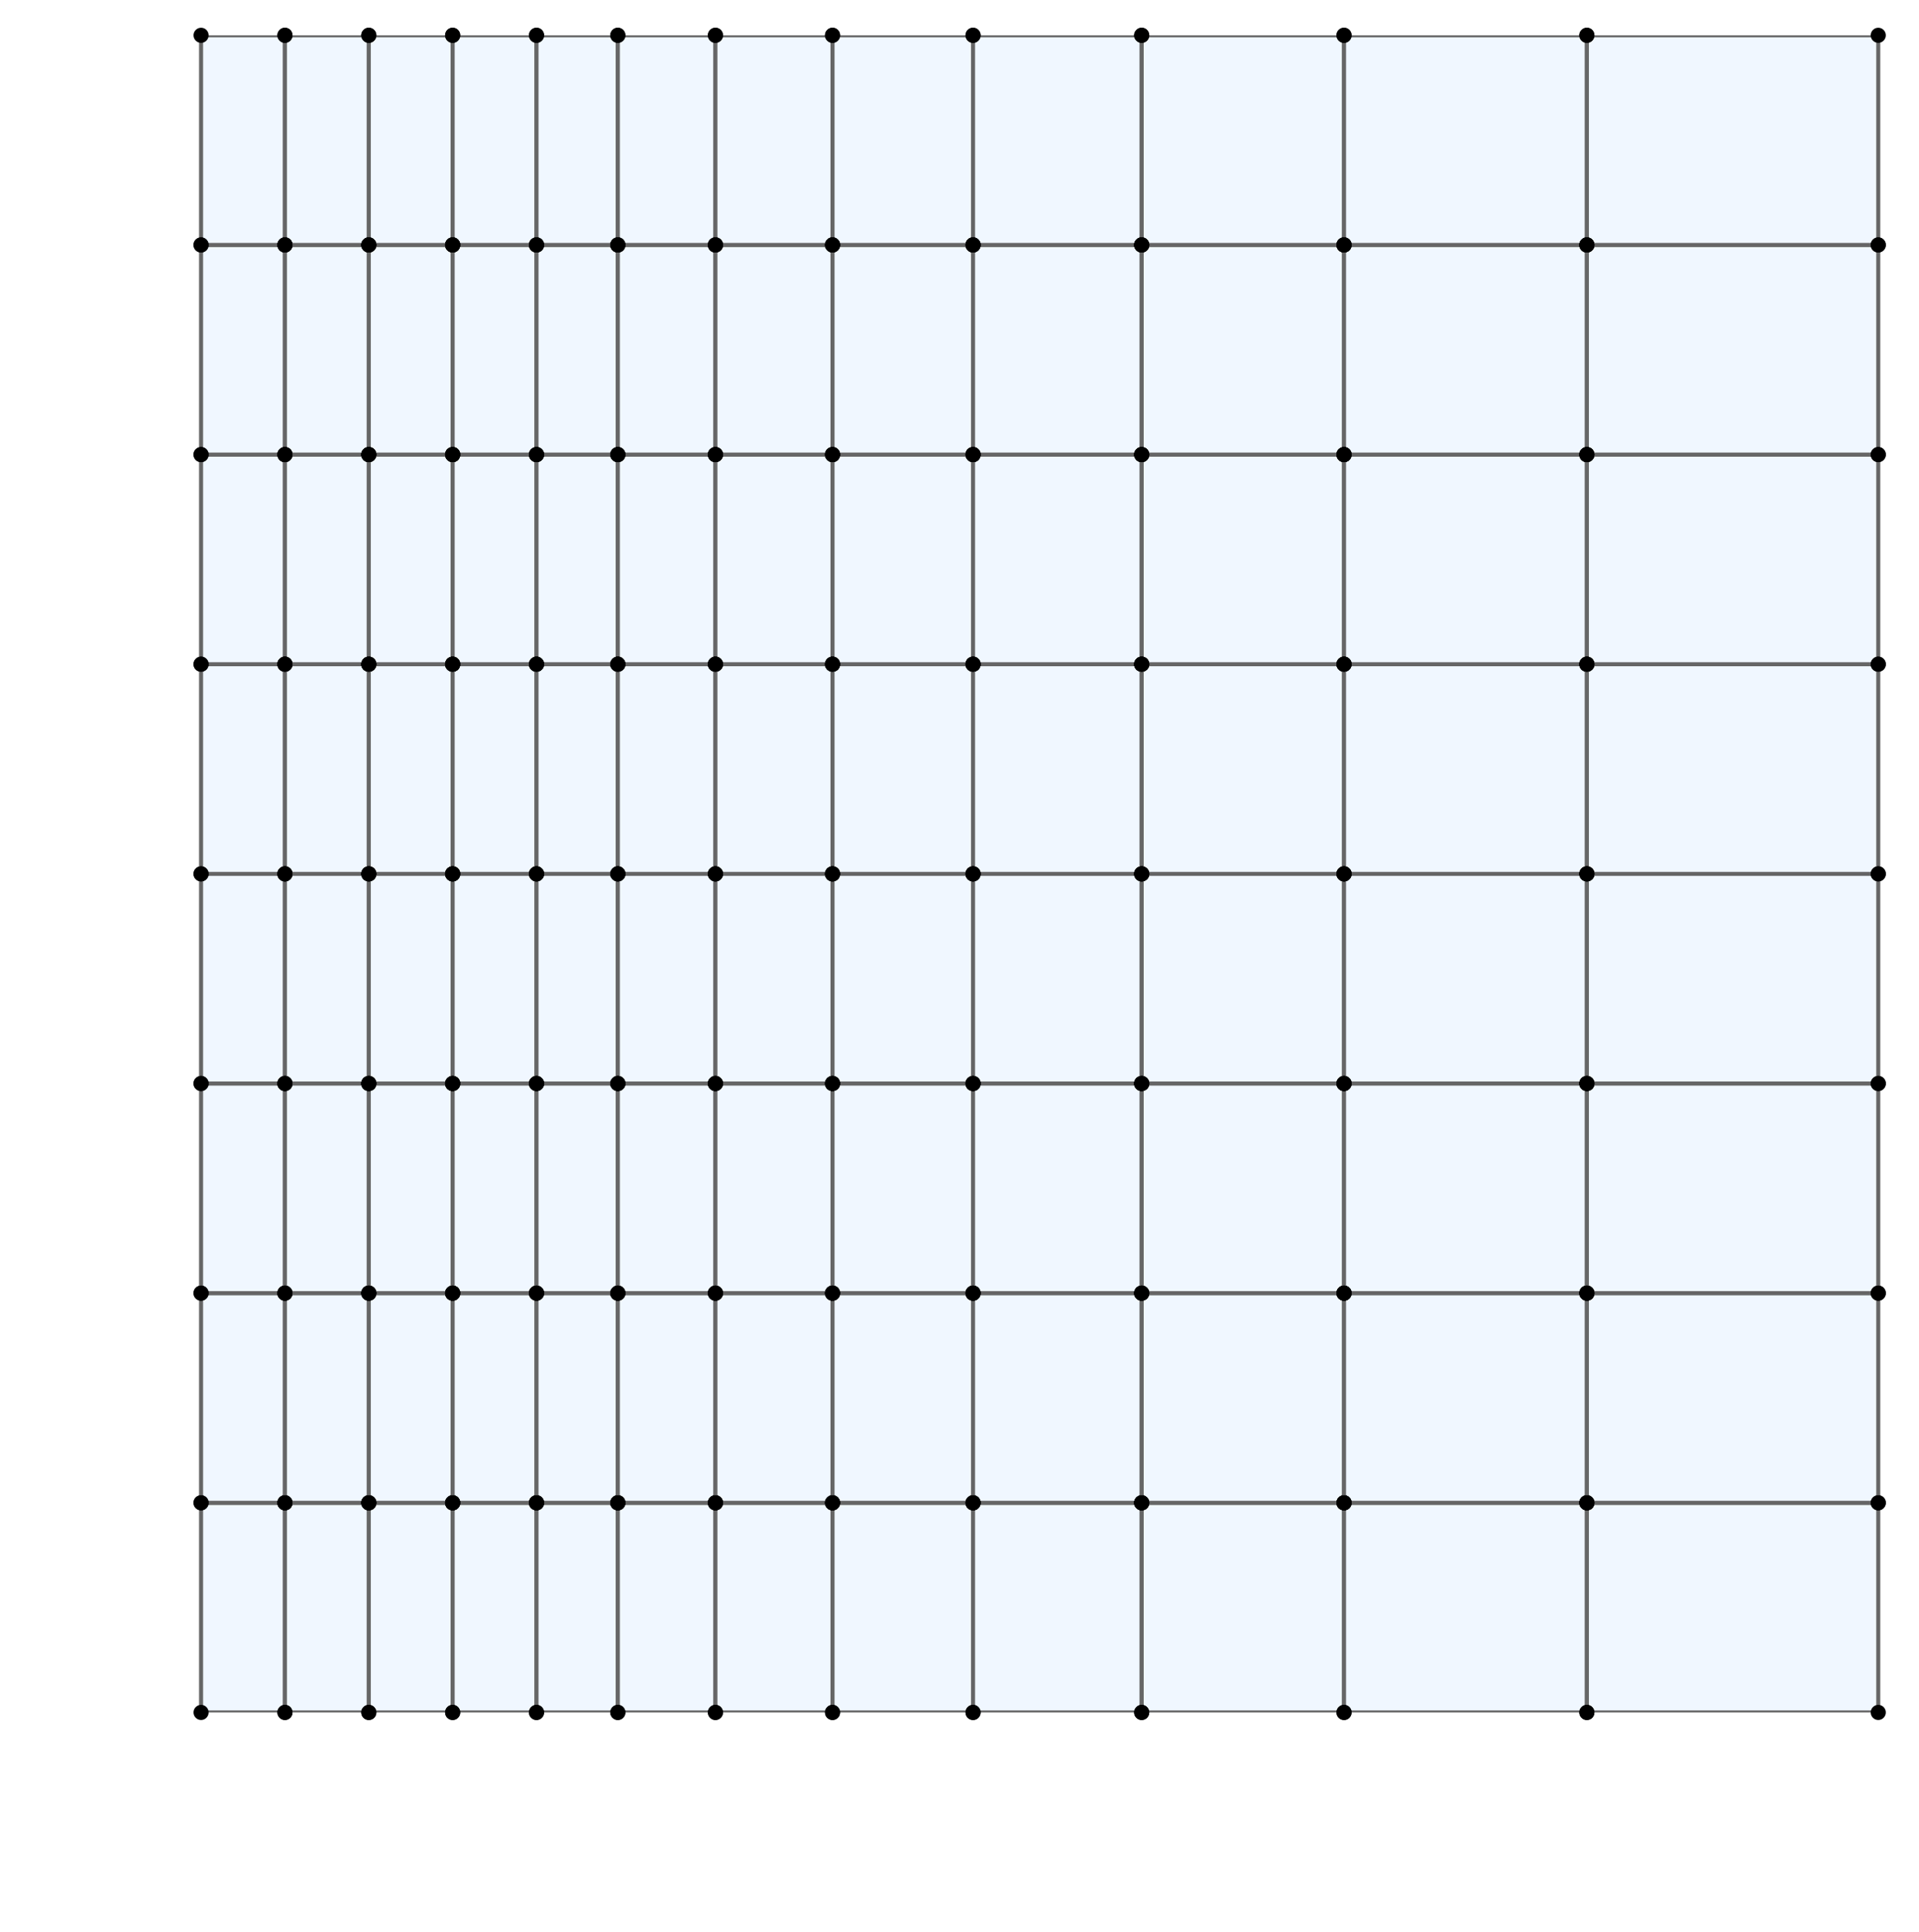 <?xml version="1.0" encoding="utf-8" standalone="no"?>
<!DOCTYPE svg PUBLIC "-//W3C//DTD SVG 1.1//EN"
  "http://www.w3.org/Graphics/SVG/1.1/DTD/svg11.dtd">
<!-- Created with matplotlib (http://matplotlib.org/) -->
<svg height="191.62pt" version="1.1" viewBox="0 0 190.3 191.62" width="190.3pt" xmlns="http://www.w3.org/2000/svg" xmlns:xlink="http://www.w3.org/1999/xlink">
 <defs>
  <style type="text/css">
*{stroke-linecap:butt;stroke-linejoin:round;}
  </style>
 </defs>
 <g id="figure_1">
  <g id="patch_1">
   <path d="M -0 191.62 
L 190.3 191.62 
L 190.3 0 
L -0 0 
z
" style="fill:#ffffff;"/>
  </g>
  <g id="axes_1">
   <g id="PatchCollection_1">
    <path clip-path="url(#p418b5d0b2e)" d="M 19.94 169.82 
L 28.256 169.82 
L 28.256 149.03 
L 19.94 149.03 
L 19.94 169.82 
" style="fill:#f0f7ff;stroke:#666666;stroke-width:0.4;"/>
    <path clip-path="url(#p418b5d0b2e)" d="M 28.256 169.82 
L 36.572 169.82 
L 36.572 149.03 
L 28.256 149.03 
L 28.256 169.82 
" style="fill:#f0f7ff;stroke:#666666;stroke-width:0.4;"/>
    <path clip-path="url(#p418b5d0b2e)" d="M 36.572 169.82 
L 44.888 169.82 
L 44.888 149.03 
L 36.572 149.03 
L 36.572 169.82 
" style="fill:#f0f7ff;stroke:#666666;stroke-width:0.4;"/>
    <path clip-path="url(#p418b5d0b2e)" d="M 44.888 169.82 
L 53.204 169.82 
L 53.204 149.03 
L 44.888 149.03 
L 44.888 169.82 
" style="fill:#f0f7ff;stroke:#666666;stroke-width:0.4;"/>
    <path clip-path="url(#p418b5d0b2e)" d="M 19.94 149.03 
L 28.256 149.03 
L 28.256 128.24 
L 19.94 128.24 
L 19.94 149.03 
" style="fill:#f0f7ff;stroke:#666666;stroke-width:0.4;"/>
    <path clip-path="url(#p418b5d0b2e)" d="M 28.256 149.03 
L 36.572 149.03 
L 36.572 128.24 
L 28.256 128.24 
L 28.256 149.03 
" style="fill:#f0f7ff;stroke:#666666;stroke-width:0.4;"/>
    <path clip-path="url(#p418b5d0b2e)" d="M 36.572 149.03 
L 44.888 149.03 
L 44.888 128.24 
L 36.572 128.24 
L 36.572 149.03 
" style="fill:#f0f7ff;stroke:#666666;stroke-width:0.4;"/>
    <path clip-path="url(#p418b5d0b2e)" d="M 44.888 149.03 
L 53.204 149.03 
L 53.204 128.24 
L 44.888 128.24 
L 44.888 149.03 
" style="fill:#f0f7ff;stroke:#666666;stroke-width:0.4;"/>
    <path clip-path="url(#p418b5d0b2e)" d="M 19.94 128.24 
L 28.256 128.24 
L 28.256 107.45 
L 19.94 107.45 
L 19.94 128.24 
" style="fill:#f0f7ff;stroke:#666666;stroke-width:0.4;"/>
    <path clip-path="url(#p418b5d0b2e)" d="M 28.256 128.24 
L 36.572 128.24 
L 36.572 107.45 
L 28.256 107.45 
L 28.256 128.24 
" style="fill:#f0f7ff;stroke:#666666;stroke-width:0.4;"/>
    <path clip-path="url(#p418b5d0b2e)" d="M 36.572 128.24 
L 44.888 128.24 
L 44.888 107.45 
L 36.572 107.45 
L 36.572 128.24 
" style="fill:#f0f7ff;stroke:#666666;stroke-width:0.4;"/>
    <path clip-path="url(#p418b5d0b2e)" d="M 44.888 128.24 
L 53.204 128.24 
L 53.204 107.45 
L 44.888 107.45 
L 44.888 128.24 
" style="fill:#f0f7ff;stroke:#666666;stroke-width:0.4;"/>
    <path clip-path="url(#p418b5d0b2e)" d="M 19.94 107.45 
L 28.256 107.45 
L 28.256 86.66 
L 19.94 86.66 
L 19.94 107.45 
" style="fill:#f0f7ff;stroke:#666666;stroke-width:0.4;"/>
    <path clip-path="url(#p418b5d0b2e)" d="M 28.256 107.45 
L 36.572 107.45 
L 36.572 86.66 
L 28.256 86.66 
L 28.256 107.45 
" style="fill:#f0f7ff;stroke:#666666;stroke-width:0.4;"/>
    <path clip-path="url(#p418b5d0b2e)" d="M 36.572 107.45 
L 44.888 107.45 
L 44.888 86.66 
L 36.572 86.66 
L 36.572 107.45 
" style="fill:#f0f7ff;stroke:#666666;stroke-width:0.4;"/>
    <path clip-path="url(#p418b5d0b2e)" d="M 44.888 107.45 
L 53.204 107.45 
L 53.204 86.66 
L 44.888 86.66 
L 44.888 107.45 
" style="fill:#f0f7ff;stroke:#666666;stroke-width:0.4;"/>
    <path clip-path="url(#p418b5d0b2e)" d="M 19.94 86.66 
L 28.256 86.66 
L 28.256 65.87 
L 19.94 65.87 
L 19.94 86.66 
" style="fill:#f0f7ff;stroke:#666666;stroke-width:0.4;"/>
    <path clip-path="url(#p418b5d0b2e)" d="M 28.256 86.66 
L 36.572 86.66 
L 36.572 65.87 
L 28.256 65.87 
L 28.256 86.66 
" style="fill:#f0f7ff;stroke:#666666;stroke-width:0.4;"/>
    <path clip-path="url(#p418b5d0b2e)" d="M 36.572 86.66 
L 44.888 86.66 
L 44.888 65.87 
L 36.572 65.87 
L 36.572 86.66 
" style="fill:#f0f7ff;stroke:#666666;stroke-width:0.4;"/>
    <path clip-path="url(#p418b5d0b2e)" d="M 44.888 86.66 
L 53.204 86.66 
L 53.204 65.87 
L 44.888 65.87 
L 44.888 86.66 
" style="fill:#f0f7ff;stroke:#666666;stroke-width:0.4;"/>
    <path clip-path="url(#p418b5d0b2e)" d="M 19.94 65.87 
L 28.256 65.87 
L 28.256 45.08 
L 19.94 45.08 
L 19.94 65.87 
" style="fill:#f0f7ff;stroke:#666666;stroke-width:0.4;"/>
    <path clip-path="url(#p418b5d0b2e)" d="M 28.256 65.87 
L 36.572 65.87 
L 36.572 45.08 
L 28.256 45.08 
L 28.256 65.87 
" style="fill:#f0f7ff;stroke:#666666;stroke-width:0.4;"/>
    <path clip-path="url(#p418b5d0b2e)" d="M 36.572 65.87 
L 44.888 65.87 
L 44.888 45.08 
L 36.572 45.08 
L 36.572 65.87 
" style="fill:#f0f7ff;stroke:#666666;stroke-width:0.4;"/>
    <path clip-path="url(#p418b5d0b2e)" d="M 44.888 65.87 
L 53.204 65.87 
L 53.204 45.08 
L 44.888 45.08 
L 44.888 65.87 
" style="fill:#f0f7ff;stroke:#666666;stroke-width:0.4;"/>
    <path clip-path="url(#p418b5d0b2e)" d="M 19.94 45.08 
L 28.256 45.08 
L 28.256 24.29 
L 19.94 24.29 
L 19.94 45.08 
" style="fill:#f0f7ff;stroke:#666666;stroke-width:0.4;"/>
    <path clip-path="url(#p418b5d0b2e)" d="M 28.256 45.08 
L 36.572 45.08 
L 36.572 24.29 
L 28.256 24.29 
L 28.256 45.08 
" style="fill:#f0f7ff;stroke:#666666;stroke-width:0.4;"/>
    <path clip-path="url(#p418b5d0b2e)" d="M 36.572 45.08 
L 44.888 45.08 
L 44.888 24.29 
L 36.572 24.29 
L 36.572 45.08 
" style="fill:#f0f7ff;stroke:#666666;stroke-width:0.4;"/>
    <path clip-path="url(#p418b5d0b2e)" d="M 44.888 45.08 
L 53.204 45.08 
L 53.204 24.29 
L 44.888 24.29 
L 44.888 45.08 
" style="fill:#f0f7ff;stroke:#666666;stroke-width:0.4;"/>
    <path clip-path="url(#p418b5d0b2e)" d="M 19.94 24.29 
L 28.256 24.29 
L 28.256 3.5 
L 19.94 3.5 
L 19.94 24.29 
" style="fill:#f0f7ff;stroke:#666666;stroke-width:0.4;"/>
    <path clip-path="url(#p418b5d0b2e)" d="M 28.256 24.29 
L 36.572 24.29 
L 36.572 3.5 
L 28.256 3.5 
L 28.256 24.29 
" style="fill:#f0f7ff;stroke:#666666;stroke-width:0.4;"/>
    <path clip-path="url(#p418b5d0b2e)" d="M 36.572 24.29 
L 44.888 24.29 
L 44.888 3.5 
L 36.572 3.5 
L 36.572 24.29 
" style="fill:#f0f7ff;stroke:#666666;stroke-width:0.4;"/>
    <path clip-path="url(#p418b5d0b2e)" d="M 44.888 24.29 
L 53.204 24.29 
L 53.204 3.5 
L 44.888 3.5 
L 44.888 24.29 
" style="fill:#f0f7ff;stroke:#666666;stroke-width:0.4;"/>
    <path clip-path="url(#p418b5d0b2e)" d="M 53.204 169.82 
L 61.268 169.82 
L 61.268 149.03 
L 53.204 149.03 
L 53.204 169.82 
" style="fill:#f0f7ff;stroke:#666666;stroke-width:0.4;"/>
    <path clip-path="url(#p418b5d0b2e)" d="M 61.268 169.82 
L 70.946 169.82 
L 70.946 149.03 
L 61.268 149.03 
L 61.268 169.82 
" style="fill:#f0f7ff;stroke:#666666;stroke-width:0.4;"/>
    <path clip-path="url(#p418b5d0b2e)" d="M 70.946 169.82 
L 82.559 169.82 
L 82.559 149.03 
L 70.946 149.03 
L 70.946 169.82 
" style="fill:#f0f7ff;stroke:#666666;stroke-width:0.4;"/>
    <path clip-path="url(#p418b5d0b2e)" d="M 82.559 169.82 
L 96.494 169.82 
L 96.494 149.03 
L 82.559 149.03 
L 82.559 169.82 
" style="fill:#f0f7ff;stroke:#666666;stroke-width:0.4;"/>
    <path clip-path="url(#p418b5d0b2e)" d="M 96.494 169.82 
L 113.216 169.82 
L 113.216 149.03 
L 96.494 149.03 
L 96.494 169.82 
" style="fill:#f0f7ff;stroke:#666666;stroke-width:0.4;"/>
    <path clip-path="url(#p418b5d0b2e)" d="M 113.216 169.82 
L 133.283 169.82 
L 133.283 149.03 
L 113.216 149.03 
L 113.216 169.82 
" style="fill:#f0f7ff;stroke:#666666;stroke-width:0.4;"/>
    <path clip-path="url(#p418b5d0b2e)" d="M 133.283 169.82 
L 157.364 169.82 
L 157.364 149.03 
L 133.283 149.03 
L 133.283 169.82 
" style="fill:#f0f7ff;stroke:#666666;stroke-width:0.4;"/>
    <path clip-path="url(#p418b5d0b2e)" d="M 157.364 169.82 
L 186.26 169.82 
L 186.26 149.03 
L 157.364 149.03 
L 157.364 169.82 
" style="fill:#f0f7ff;stroke:#666666;stroke-width:0.4;"/>
    <path clip-path="url(#p418b5d0b2e)" d="M 53.204 149.03 
L 61.268 149.03 
L 61.268 128.24 
L 53.204 128.24 
L 53.204 149.03 
" style="fill:#f0f7ff;stroke:#666666;stroke-width:0.4;"/>
    <path clip-path="url(#p418b5d0b2e)" d="M 61.268 149.03 
L 70.946 149.03 
L 70.946 128.24 
L 61.268 128.24 
L 61.268 149.03 
" style="fill:#f0f7ff;stroke:#666666;stroke-width:0.4;"/>
    <path clip-path="url(#p418b5d0b2e)" d="M 70.946 149.03 
L 82.559 149.03 
L 82.559 128.24 
L 70.946 128.24 
L 70.946 149.03 
" style="fill:#f0f7ff;stroke:#666666;stroke-width:0.4;"/>
    <path clip-path="url(#p418b5d0b2e)" d="M 82.559 149.03 
L 96.494 149.03 
L 96.494 128.24 
L 82.559 128.24 
L 82.559 149.03 
" style="fill:#f0f7ff;stroke:#666666;stroke-width:0.4;"/>
    <path clip-path="url(#p418b5d0b2e)" d="M 96.494 149.03 
L 113.216 149.03 
L 113.216 128.24 
L 96.494 128.24 
L 96.494 149.03 
" style="fill:#f0f7ff;stroke:#666666;stroke-width:0.4;"/>
    <path clip-path="url(#p418b5d0b2e)" d="M 113.216 149.03 
L 133.283 149.03 
L 133.283 128.24 
L 113.216 128.24 
L 113.216 149.03 
" style="fill:#f0f7ff;stroke:#666666;stroke-width:0.4;"/>
    <path clip-path="url(#p418b5d0b2e)" d="M 133.283 149.03 
L 157.364 149.03 
L 157.364 128.24 
L 133.283 128.24 
L 133.283 149.03 
" style="fill:#f0f7ff;stroke:#666666;stroke-width:0.4;"/>
    <path clip-path="url(#p418b5d0b2e)" d="M 157.364 149.03 
L 186.26 149.03 
L 186.26 128.24 
L 157.364 128.24 
L 157.364 149.03 
" style="fill:#f0f7ff;stroke:#666666;stroke-width:0.4;"/>
    <path clip-path="url(#p418b5d0b2e)" d="M 53.204 128.24 
L 61.268 128.24 
L 61.268 107.45 
L 53.204 107.45 
L 53.204 128.24 
" style="fill:#f0f7ff;stroke:#666666;stroke-width:0.4;"/>
    <path clip-path="url(#p418b5d0b2e)" d="M 61.268 128.24 
L 70.946 128.24 
L 70.946 107.45 
L 61.268 107.45 
L 61.268 128.24 
" style="fill:#f0f7ff;stroke:#666666;stroke-width:0.4;"/>
    <path clip-path="url(#p418b5d0b2e)" d="M 70.946 128.24 
L 82.559 128.24 
L 82.559 107.45 
L 70.946 107.45 
L 70.946 128.24 
" style="fill:#f0f7ff;stroke:#666666;stroke-width:0.4;"/>
    <path clip-path="url(#p418b5d0b2e)" d="M 82.559 128.24 
L 96.494 128.24 
L 96.494 107.45 
L 82.559 107.45 
L 82.559 128.24 
" style="fill:#f0f7ff;stroke:#666666;stroke-width:0.4;"/>
    <path clip-path="url(#p418b5d0b2e)" d="M 96.494 128.24 
L 113.216 128.24 
L 113.216 107.45 
L 96.494 107.45 
L 96.494 128.24 
" style="fill:#f0f7ff;stroke:#666666;stroke-width:0.4;"/>
    <path clip-path="url(#p418b5d0b2e)" d="M 113.216 128.24 
L 133.283 128.24 
L 133.283 107.45 
L 113.216 107.45 
L 113.216 128.24 
" style="fill:#f0f7ff;stroke:#666666;stroke-width:0.4;"/>
    <path clip-path="url(#p418b5d0b2e)" d="M 133.283 128.24 
L 157.364 128.24 
L 157.364 107.45 
L 133.283 107.45 
L 133.283 128.24 
" style="fill:#f0f7ff;stroke:#666666;stroke-width:0.4;"/>
    <path clip-path="url(#p418b5d0b2e)" d="M 157.364 128.24 
L 186.26 128.24 
L 186.26 107.45 
L 157.364 107.45 
L 157.364 128.24 
" style="fill:#f0f7ff;stroke:#666666;stroke-width:0.4;"/>
    <path clip-path="url(#p418b5d0b2e)" d="M 53.204 107.45 
L 61.268 107.45 
L 61.268 86.66 
L 53.204 86.66 
L 53.204 107.45 
" style="fill:#f0f7ff;stroke:#666666;stroke-width:0.4;"/>
    <path clip-path="url(#p418b5d0b2e)" d="M 61.268 107.45 
L 70.946 107.45 
L 70.946 86.66 
L 61.268 86.66 
L 61.268 107.45 
" style="fill:#f0f7ff;stroke:#666666;stroke-width:0.4;"/>
    <path clip-path="url(#p418b5d0b2e)" d="M 70.946 107.45 
L 82.559 107.45 
L 82.559 86.66 
L 70.946 86.66 
L 70.946 107.45 
" style="fill:#f0f7ff;stroke:#666666;stroke-width:0.4;"/>
    <path clip-path="url(#p418b5d0b2e)" d="M 82.559 107.45 
L 96.494 107.45 
L 96.494 86.66 
L 82.559 86.66 
L 82.559 107.45 
" style="fill:#f0f7ff;stroke:#666666;stroke-width:0.4;"/>
    <path clip-path="url(#p418b5d0b2e)" d="M 96.494 107.45 
L 113.216 107.45 
L 113.216 86.66 
L 96.494 86.66 
L 96.494 107.45 
" style="fill:#f0f7ff;stroke:#666666;stroke-width:0.4;"/>
    <path clip-path="url(#p418b5d0b2e)" d="M 113.216 107.45 
L 133.283 107.45 
L 133.283 86.66 
L 113.216 86.66 
L 113.216 107.45 
" style="fill:#f0f7ff;stroke:#666666;stroke-width:0.4;"/>
    <path clip-path="url(#p418b5d0b2e)" d="M 133.283 107.45 
L 157.364 107.45 
L 157.364 86.66 
L 133.283 86.66 
L 133.283 107.45 
" style="fill:#f0f7ff;stroke:#666666;stroke-width:0.4;"/>
    <path clip-path="url(#p418b5d0b2e)" d="M 157.364 107.45 
L 186.26 107.45 
L 186.26 86.66 
L 157.364 86.66 
L 157.364 107.45 
" style="fill:#f0f7ff;stroke:#666666;stroke-width:0.4;"/>
    <path clip-path="url(#p418b5d0b2e)" d="M 53.204 86.66 
L 61.268 86.66 
L 61.268 65.87 
L 53.204 65.87 
L 53.204 86.66 
" style="fill:#f0f7ff;stroke:#666666;stroke-width:0.4;"/>
    <path clip-path="url(#p418b5d0b2e)" d="M 61.268 86.66 
L 70.946 86.66 
L 70.946 65.87 
L 61.268 65.87 
L 61.268 86.66 
" style="fill:#f0f7ff;stroke:#666666;stroke-width:0.4;"/>
    <path clip-path="url(#p418b5d0b2e)" d="M 70.946 86.66 
L 82.559 86.66 
L 82.559 65.87 
L 70.946 65.87 
L 70.946 86.66 
" style="fill:#f0f7ff;stroke:#666666;stroke-width:0.4;"/>
    <path clip-path="url(#p418b5d0b2e)" d="M 82.559 86.66 
L 96.494 86.66 
L 96.494 65.87 
L 82.559 65.87 
L 82.559 86.66 
" style="fill:#f0f7ff;stroke:#666666;stroke-width:0.4;"/>
    <path clip-path="url(#p418b5d0b2e)" d="M 96.494 86.66 
L 113.216 86.66 
L 113.216 65.87 
L 96.494 65.87 
L 96.494 86.66 
" style="fill:#f0f7ff;stroke:#666666;stroke-width:0.4;"/>
    <path clip-path="url(#p418b5d0b2e)" d="M 113.216 86.66 
L 133.283 86.66 
L 133.283 65.87 
L 113.216 65.87 
L 113.216 86.66 
" style="fill:#f0f7ff;stroke:#666666;stroke-width:0.4;"/>
    <path clip-path="url(#p418b5d0b2e)" d="M 133.283 86.66 
L 157.364 86.66 
L 157.364 65.87 
L 133.283 65.87 
L 133.283 86.66 
" style="fill:#f0f7ff;stroke:#666666;stroke-width:0.4;"/>
    <path clip-path="url(#p418b5d0b2e)" d="M 157.364 86.66 
L 186.26 86.66 
L 186.26 65.87 
L 157.364 65.87 
L 157.364 86.66 
" style="fill:#f0f7ff;stroke:#666666;stroke-width:0.4;"/>
    <path clip-path="url(#p418b5d0b2e)" d="M 53.204 65.87 
L 61.268 65.87 
L 61.268 45.08 
L 53.204 45.08 
L 53.204 65.87 
" style="fill:#f0f7ff;stroke:#666666;stroke-width:0.4;"/>
    <path clip-path="url(#p418b5d0b2e)" d="M 61.268 65.87 
L 70.946 65.87 
L 70.946 45.08 
L 61.268 45.08 
L 61.268 65.87 
" style="fill:#f0f7ff;stroke:#666666;stroke-width:0.4;"/>
    <path clip-path="url(#p418b5d0b2e)" d="M 70.946 65.87 
L 82.559 65.87 
L 82.559 45.08 
L 70.946 45.08 
L 70.946 65.87 
" style="fill:#f0f7ff;stroke:#666666;stroke-width:0.4;"/>
    <path clip-path="url(#p418b5d0b2e)" d="M 82.559 65.87 
L 96.494 65.87 
L 96.494 45.08 
L 82.559 45.08 
L 82.559 65.87 
" style="fill:#f0f7ff;stroke:#666666;stroke-width:0.4;"/>
    <path clip-path="url(#p418b5d0b2e)" d="M 96.494 65.87 
L 113.216 65.87 
L 113.216 45.08 
L 96.494 45.08 
L 96.494 65.87 
" style="fill:#f0f7ff;stroke:#666666;stroke-width:0.4;"/>
    <path clip-path="url(#p418b5d0b2e)" d="M 113.216 65.87 
L 133.283 65.87 
L 133.283 45.08 
L 113.216 45.08 
L 113.216 65.87 
" style="fill:#f0f7ff;stroke:#666666;stroke-width:0.4;"/>
    <path clip-path="url(#p418b5d0b2e)" d="M 133.283 65.87 
L 157.364 65.87 
L 157.364 45.08 
L 133.283 45.08 
L 133.283 65.87 
" style="fill:#f0f7ff;stroke:#666666;stroke-width:0.4;"/>
    <path clip-path="url(#p418b5d0b2e)" d="M 157.364 65.87 
L 186.26 65.87 
L 186.26 45.08 
L 157.364 45.08 
L 157.364 65.87 
" style="fill:#f0f7ff;stroke:#666666;stroke-width:0.4;"/>
    <path clip-path="url(#p418b5d0b2e)" d="M 53.204 45.08 
L 61.268 45.08 
L 61.268 24.29 
L 53.204 24.29 
L 53.204 45.08 
" style="fill:#f0f7ff;stroke:#666666;stroke-width:0.4;"/>
    <path clip-path="url(#p418b5d0b2e)" d="M 61.268 45.08 
L 70.946 45.08 
L 70.946 24.29 
L 61.268 24.29 
L 61.268 45.08 
" style="fill:#f0f7ff;stroke:#666666;stroke-width:0.4;"/>
    <path clip-path="url(#p418b5d0b2e)" d="M 70.946 45.08 
L 82.559 45.08 
L 82.559 24.29 
L 70.946 24.29 
L 70.946 45.08 
" style="fill:#f0f7ff;stroke:#666666;stroke-width:0.4;"/>
    <path clip-path="url(#p418b5d0b2e)" d="M 82.559 45.08 
L 96.494 45.08 
L 96.494 24.29 
L 82.559 24.29 
L 82.559 45.08 
" style="fill:#f0f7ff;stroke:#666666;stroke-width:0.4;"/>
    <path clip-path="url(#p418b5d0b2e)" d="M 96.494 45.08 
L 113.216 45.08 
L 113.216 24.29 
L 96.494 24.29 
L 96.494 45.08 
" style="fill:#f0f7ff;stroke:#666666;stroke-width:0.4;"/>
    <path clip-path="url(#p418b5d0b2e)" d="M 113.216 45.08 
L 133.283 45.08 
L 133.283 24.29 
L 113.216 24.29 
L 113.216 45.08 
" style="fill:#f0f7ff;stroke:#666666;stroke-width:0.4;"/>
    <path clip-path="url(#p418b5d0b2e)" d="M 133.283 45.08 
L 157.364 45.08 
L 157.364 24.29 
L 133.283 24.29 
L 133.283 45.08 
" style="fill:#f0f7ff;stroke:#666666;stroke-width:0.4;"/>
    <path clip-path="url(#p418b5d0b2e)" d="M 157.364 45.08 
L 186.26 45.08 
L 186.26 24.29 
L 157.364 24.29 
L 157.364 45.08 
" style="fill:#f0f7ff;stroke:#666666;stroke-width:0.4;"/>
    <path clip-path="url(#p418b5d0b2e)" d="M 53.204 24.29 
L 61.268 24.29 
L 61.268 3.5 
L 53.204 3.5 
L 53.204 24.29 
" style="fill:#f0f7ff;stroke:#666666;stroke-width:0.4;"/>
    <path clip-path="url(#p418b5d0b2e)" d="M 61.268 24.29 
L 70.946 24.29 
L 70.946 3.5 
L 61.268 3.5 
L 61.268 24.29 
" style="fill:#f0f7ff;stroke:#666666;stroke-width:0.4;"/>
    <path clip-path="url(#p418b5d0b2e)" d="M 70.946 24.29 
L 82.559 24.29 
L 82.559 3.5 
L 70.946 3.5 
L 70.946 24.29 
" style="fill:#f0f7ff;stroke:#666666;stroke-width:0.4;"/>
    <path clip-path="url(#p418b5d0b2e)" d="M 82.559 24.29 
L 96.494 24.29 
L 96.494 3.5 
L 82.559 3.5 
L 82.559 24.29 
" style="fill:#f0f7ff;stroke:#666666;stroke-width:0.4;"/>
    <path clip-path="url(#p418b5d0b2e)" d="M 96.494 24.29 
L 113.216 24.29 
L 113.216 3.5 
L 96.494 3.5 
L 96.494 24.29 
" style="fill:#f0f7ff;stroke:#666666;stroke-width:0.4;"/>
    <path clip-path="url(#p418b5d0b2e)" d="M 113.216 24.29 
L 133.283 24.29 
L 133.283 3.5 
L 113.216 3.5 
L 113.216 24.29 
" style="fill:#f0f7ff;stroke:#666666;stroke-width:0.4;"/>
    <path clip-path="url(#p418b5d0b2e)" d="M 133.283 24.29 
L 157.364 24.29 
L 157.364 3.5 
L 133.283 3.5 
L 133.283 24.29 
" style="fill:#f0f7ff;stroke:#666666;stroke-width:0.4;"/>
    <path clip-path="url(#p418b5d0b2e)" d="M 157.364 24.29 
L 186.26 24.29 
L 186.26 3.5 
L 157.364 3.5 
L 157.364 24.29 
" style="fill:#f0f7ff;stroke:#666666;stroke-width:0.4;"/>
   </g>
   <g id="line2d_1">
    <path d="M 19.94 169.82 
L 28.256 169.82 
L 28.256 149.03 
L 19.94 149.03 
L 28.256 169.82 
L 36.572 169.82 
L 36.572 149.03 
L 28.256 149.03 
L 36.572 169.82 
L 44.888 169.82 
L 44.888 149.03 
L 36.572 149.03 
L 44.888 169.82 
L 53.204 169.82 
L 53.204 149.03 
L 19.94 149.03 
L 28.256 149.03 
L 28.256 128.24 
L 19.94 128.24 
L 28.256 149.03 
L 36.572 149.03 
L 36.572 128.24 
L 28.256 128.24 
L 36.572 149.03 
L 44.888 149.03 
L 44.888 128.24 
L 36.572 128.24 
L 44.888 149.03 
L 53.204 149.03 
L 53.204 128.24 
L 19.94 128.24 
L 28.256 128.24 
L 28.256 107.45 
L 19.94 107.45 
L 28.256 128.24 
L 36.572 128.24 
L 36.572 107.45 
L 28.256 107.45 
L 36.572 128.24 
L 44.888 128.24 
L 44.888 107.45 
L 36.572 107.45 
L 44.888 128.24 
L 53.204 128.24 
L 53.204 107.45 
L 19.94 107.45 
L 28.256 107.45 
L 28.256 86.66 
L 19.94 86.66 
L 28.256 107.45 
L 36.572 107.45 
L 36.572 86.66 
L 28.256 86.66 
L 36.572 107.45 
L 44.888 107.45 
L 44.888 86.66 
L 36.572 86.66 
L 44.888 107.45 
L 53.204 107.45 
L 53.204 86.66 
L 19.94 86.66 
L 28.256 86.66 
L 28.256 65.87 
L 19.94 65.87 
L 28.256 86.66 
L 36.572 86.66 
L 36.572 65.87 
L 28.256 65.87 
L 36.572 86.66 
L 44.888 86.66 
L 44.888 65.87 
L 36.572 65.87 
L 44.888 86.66 
L 53.204 86.66 
L 53.204 65.87 
L 19.94 65.87 
L 28.256 65.87 
L 28.256 45.08 
L 19.94 45.08 
L 28.256 65.87 
L 36.572 65.87 
L 36.572 45.08 
L 28.256 45.08 
L 36.572 65.87 
L 44.888 65.87 
L 44.888 45.08 
L 36.572 45.08 
L 44.888 65.87 
L 53.204 65.87 
L 53.204 45.08 
L 19.94 45.08 
L 28.256 45.08 
L 28.256 24.29 
L 19.94 24.29 
L 28.256 45.08 
L 36.572 45.08 
L 36.572 24.29 
L 28.256 24.29 
L 36.572 45.08 
L 44.888 45.08 
L 44.888 24.29 
L 36.572 24.29 
L 44.888 45.08 
L 53.204 45.08 
L 53.204 24.29 
L 19.94 24.29 
L 28.256 24.29 
L 28.256 3.5 
L 19.94 3.5 
L 28.256 24.29 
L 36.572 24.29 
L 36.572 3.5 
L 28.256 3.5 
L 36.572 24.29 
L 44.888 24.29 
L 44.888 3.5 
L 36.572 3.5 
L 44.888 24.29 
L 53.204 24.29 
L 53.204 3.5 
L 44.888 3.5 
L 53.204 169.82 
L 61.268 169.82 
L 61.268 149.03 
L 53.204 149.03 
L 61.268 169.82 
L 70.946 169.82 
L 70.946 149.03 
L 61.268 149.03 
L 70.946 169.82 
L 82.559 169.82 
L 82.559 149.03 
L 70.946 149.03 
L 82.559 169.82 
L 96.494 169.82 
L 96.494 149.03 
L 82.559 149.03 
L 96.494 169.82 
L 113.216 169.82 
L 113.216 149.03 
L 96.494 149.03 
L 113.216 169.82 
L 133.283 169.82 
L 133.283 149.03 
L 113.216 149.03 
L 133.283 169.82 
L 157.364 169.82 
L 157.364 149.03 
L 133.283 149.03 
L 157.364 169.82 
L 186.26 169.82 
L 186.26 149.03 
L 53.204 149.03 
L 61.268 149.03 
L 61.268 128.24 
L 53.204 128.24 
L 61.268 149.03 
L 70.946 149.03 
L 70.946 128.24 
L 61.268 128.24 
L 70.946 149.03 
L 82.559 149.03 
L 82.559 128.24 
L 70.946 128.24 
L 82.559 149.03 
L 96.494 149.03 
L 96.494 128.24 
L 82.559 128.24 
L 96.494 149.03 
L 113.216 149.03 
L 113.216 128.24 
L 96.494 128.24 
L 113.216 149.03 
L 133.283 149.03 
L 133.283 128.24 
L 113.216 128.24 
L 133.283 149.03 
L 157.364 149.03 
L 157.364 128.24 
L 133.283 128.24 
L 157.364 149.03 
L 186.26 149.03 
L 186.26 128.24 
L 53.204 128.24 
L 61.268 128.24 
L 61.268 107.45 
L 53.204 107.45 
L 61.268 128.24 
L 70.946 128.24 
L 70.946 107.45 
L 61.268 107.45 
L 70.946 128.24 
L 82.559 128.24 
L 82.559 107.45 
L 70.946 107.45 
L 82.559 128.24 
L 96.494 128.24 
L 96.494 107.45 
L 82.559 107.45 
L 96.494 128.24 
L 113.216 128.24 
L 113.216 107.45 
L 96.494 107.45 
L 113.216 128.24 
L 133.283 128.24 
L 133.283 107.45 
L 113.216 107.45 
L 133.283 128.24 
L 157.364 128.24 
L 157.364 107.45 
L 133.283 107.45 
L 157.364 128.24 
L 186.26 128.24 
L 186.26 107.45 
L 53.204 107.45 
L 61.268 107.45 
L 61.268 86.66 
L 53.204 86.66 
L 61.268 107.45 
L 70.946 107.45 
L 70.946 86.66 
L 61.268 86.66 
L 70.946 107.45 
L 82.559 107.45 
L 82.559 86.66 
L 70.946 86.66 
L 82.559 107.45 
L 96.494 107.45 
L 96.494 86.66 
L 82.559 86.66 
L 96.494 107.45 
L 113.216 107.45 
L 113.216 86.66 
L 96.494 86.66 
L 113.216 107.45 
L 133.283 107.45 
L 133.283 86.66 
L 113.216 86.66 
L 133.283 107.45 
L 157.364 107.45 
L 157.364 86.66 
L 133.283 86.66 
L 157.364 107.45 
L 186.26 107.45 
L 186.26 86.66 
L 53.204 86.66 
L 61.268 86.66 
L 61.268 65.87 
L 53.204 65.87 
L 61.268 86.66 
L 70.946 86.66 
L 70.946 65.87 
L 61.268 65.87 
L 70.946 86.66 
L 82.559 86.66 
L 82.559 65.87 
L 70.946 65.87 
L 82.559 86.66 
L 96.494 86.66 
L 96.494 65.87 
L 82.559 65.87 
L 96.494 86.66 
L 113.216 86.66 
L 113.216 65.87 
L 96.494 65.87 
L 113.216 86.66 
L 133.283 86.66 
L 133.283 65.87 
L 113.216 65.87 
L 133.283 86.66 
L 157.364 86.66 
L 157.364 65.87 
L 133.283 65.87 
L 157.364 86.66 
L 186.26 86.66 
L 186.26 65.87 
L 53.204 65.87 
L 61.268 65.87 
L 61.268 45.08 
L 53.204 45.08 
L 61.268 65.87 
L 70.946 65.87 
L 70.946 45.08 
L 61.268 45.08 
L 70.946 65.87 
L 82.559 65.87 
L 82.559 45.08 
L 70.946 45.08 
L 82.559 65.87 
L 96.494 65.87 
L 96.494 45.08 
L 82.559 45.08 
L 96.494 65.87 
L 113.216 65.87 
L 113.216 45.08 
L 96.494 45.08 
L 113.216 65.87 
L 133.283 65.87 
L 133.283 45.08 
L 113.216 45.08 
L 133.283 65.87 
L 157.364 65.87 
L 157.364 45.08 
L 133.283 45.08 
L 157.364 65.87 
L 186.26 65.87 
L 186.26 45.08 
L 53.204 45.08 
L 61.268 45.08 
L 61.268 24.29 
L 53.204 24.29 
L 61.268 45.08 
L 70.946 45.08 
L 70.946 24.29 
L 61.268 24.29 
L 70.946 45.08 
L 82.559 45.08 
L 82.559 24.29 
L 70.946 24.29 
L 82.559 45.08 
L 96.494 45.08 
L 96.494 24.29 
L 82.559 24.29 
L 96.494 45.08 
L 113.216 45.08 
L 113.216 24.29 
L 96.494 24.29 
L 113.216 45.08 
L 133.283 45.08 
L 133.283 24.29 
L 113.216 24.29 
L 133.283 45.08 
L 157.364 45.08 
L 157.364 24.29 
L 133.283 24.29 
L 157.364 45.08 
L 186.26 45.08 
L 186.26 24.29 
L 53.204 24.29 
L 61.268 24.29 
L 61.268 3.5 
L 53.204 3.5 
L 61.268 24.29 
L 70.946 24.29 
L 70.946 3.5 
L 61.268 3.5 
L 70.946 24.29 
L 82.559 24.29 
L 82.559 3.5 
L 70.946 3.5 
L 82.559 24.29 
L 96.494 24.29 
L 96.494 3.5 
L 82.559 3.5 
L 96.494 24.29 
L 113.216 24.29 
L 113.216 3.5 
L 96.494 3.5 
L 113.216 24.29 
L 133.283 24.29 
L 133.283 3.5 
L 113.216 3.5 
L 133.283 24.29 
L 157.364 24.29 
L 157.364 3.5 
L 133.283 3.5 
L 157.364 24.29 
L 186.26 24.29 
L 186.26 3.5 
L 157.364 3.5 
L 157.364 3.5 
" style="fill:none;"/>
    <defs>
     <path d="M 0 0.75 
C 0.199 0.75 0.39 0.671 0.53 0.53 
C 0.671 0.39 0.75 0.199 0.75 0 
C 0.75 -0.199 0.671 -0.39 0.53 -0.53 
C 0.39 -0.671 0.199 -0.75 0 -0.75 
C -0.199 -0.75 -0.39 -0.671 -0.53 -0.53 
C -0.671 -0.39 -0.75 -0.199 -0.75 0 
C -0.75 0.199 -0.671 0.39 -0.53 0.53 
C -0.39 0.671 -0.199 0.75 0 0.75 
z
" id="m62acd3e037"/>
    </defs>
    <g>
     <use x="19.94" xlink:href="#m62acd3e037" y="169.82"/>
     <use x="28.256" xlink:href="#m62acd3e037" y="169.82"/>
     <use x="28.256" xlink:href="#m62acd3e037" y="149.03"/>
     <use x="19.94" xlink:href="#m62acd3e037" y="149.03"/>
     <use x="28.256" xlink:href="#m62acd3e037" y="169.82"/>
     <use x="36.572" xlink:href="#m62acd3e037" y="169.82"/>
     <use x="36.572" xlink:href="#m62acd3e037" y="149.03"/>
     <use x="28.256" xlink:href="#m62acd3e037" y="149.03"/>
     <use x="36.572" xlink:href="#m62acd3e037" y="169.82"/>
     <use x="44.888" xlink:href="#m62acd3e037" y="169.82"/>
     <use x="44.888" xlink:href="#m62acd3e037" y="149.03"/>
     <use x="36.572" xlink:href="#m62acd3e037" y="149.03"/>
     <use x="44.888" xlink:href="#m62acd3e037" y="169.82"/>
     <use x="53.204" xlink:href="#m62acd3e037" y="169.82"/>
     <use x="53.204" xlink:href="#m62acd3e037" y="149.03"/>
     <use x="44.888" xlink:href="#m62acd3e037" y="149.03"/>
     <use x="19.94" xlink:href="#m62acd3e037" y="149.03"/>
     <use x="28.256" xlink:href="#m62acd3e037" y="149.03"/>
     <use x="28.256" xlink:href="#m62acd3e037" y="128.24"/>
     <use x="19.94" xlink:href="#m62acd3e037" y="128.24"/>
     <use x="28.256" xlink:href="#m62acd3e037" y="149.03"/>
     <use x="36.572" xlink:href="#m62acd3e037" y="149.03"/>
     <use x="36.572" xlink:href="#m62acd3e037" y="128.24"/>
     <use x="28.256" xlink:href="#m62acd3e037" y="128.24"/>
     <use x="36.572" xlink:href="#m62acd3e037" y="149.03"/>
     <use x="44.888" xlink:href="#m62acd3e037" y="149.03"/>
     <use x="44.888" xlink:href="#m62acd3e037" y="128.24"/>
     <use x="36.572" xlink:href="#m62acd3e037" y="128.24"/>
     <use x="44.888" xlink:href="#m62acd3e037" y="149.03"/>
     <use x="53.204" xlink:href="#m62acd3e037" y="149.03"/>
     <use x="53.204" xlink:href="#m62acd3e037" y="128.24"/>
     <use x="44.888" xlink:href="#m62acd3e037" y="128.24"/>
     <use x="19.94" xlink:href="#m62acd3e037" y="128.24"/>
     <use x="28.256" xlink:href="#m62acd3e037" y="128.24"/>
     <use x="28.256" xlink:href="#m62acd3e037" y="107.45"/>
     <use x="19.94" xlink:href="#m62acd3e037" y="107.45"/>
     <use x="28.256" xlink:href="#m62acd3e037" y="128.24"/>
     <use x="36.572" xlink:href="#m62acd3e037" y="128.24"/>
     <use x="36.572" xlink:href="#m62acd3e037" y="107.45"/>
     <use x="28.256" xlink:href="#m62acd3e037" y="107.45"/>
     <use x="36.572" xlink:href="#m62acd3e037" y="128.24"/>
     <use x="44.888" xlink:href="#m62acd3e037" y="128.24"/>
     <use x="44.888" xlink:href="#m62acd3e037" y="107.45"/>
     <use x="36.572" xlink:href="#m62acd3e037" y="107.45"/>
     <use x="44.888" xlink:href="#m62acd3e037" y="128.24"/>
     <use x="53.204" xlink:href="#m62acd3e037" y="128.24"/>
     <use x="53.204" xlink:href="#m62acd3e037" y="107.45"/>
     <use x="44.888" xlink:href="#m62acd3e037" y="107.45"/>
     <use x="19.94" xlink:href="#m62acd3e037" y="107.45"/>
     <use x="28.256" xlink:href="#m62acd3e037" y="107.45"/>
     <use x="28.256" xlink:href="#m62acd3e037" y="86.66"/>
     <use x="19.94" xlink:href="#m62acd3e037" y="86.66"/>
     <use x="28.256" xlink:href="#m62acd3e037" y="107.45"/>
     <use x="36.572" xlink:href="#m62acd3e037" y="107.45"/>
     <use x="36.572" xlink:href="#m62acd3e037" y="86.66"/>
     <use x="28.256" xlink:href="#m62acd3e037" y="86.66"/>
     <use x="36.572" xlink:href="#m62acd3e037" y="107.45"/>
     <use x="44.888" xlink:href="#m62acd3e037" y="107.45"/>
     <use x="44.888" xlink:href="#m62acd3e037" y="86.66"/>
     <use x="36.572" xlink:href="#m62acd3e037" y="86.66"/>
     <use x="44.888" xlink:href="#m62acd3e037" y="107.45"/>
     <use x="53.204" xlink:href="#m62acd3e037" y="107.45"/>
     <use x="53.204" xlink:href="#m62acd3e037" y="86.66"/>
     <use x="44.888" xlink:href="#m62acd3e037" y="86.66"/>
     <use x="19.94" xlink:href="#m62acd3e037" y="86.66"/>
     <use x="28.256" xlink:href="#m62acd3e037" y="86.66"/>
     <use x="28.256" xlink:href="#m62acd3e037" y="65.87"/>
     <use x="19.94" xlink:href="#m62acd3e037" y="65.87"/>
     <use x="28.256" xlink:href="#m62acd3e037" y="86.66"/>
     <use x="36.572" xlink:href="#m62acd3e037" y="86.66"/>
     <use x="36.572" xlink:href="#m62acd3e037" y="65.87"/>
     <use x="28.256" xlink:href="#m62acd3e037" y="65.87"/>
     <use x="36.572" xlink:href="#m62acd3e037" y="86.66"/>
     <use x="44.888" xlink:href="#m62acd3e037" y="86.66"/>
     <use x="44.888" xlink:href="#m62acd3e037" y="65.87"/>
     <use x="36.572" xlink:href="#m62acd3e037" y="65.87"/>
     <use x="44.888" xlink:href="#m62acd3e037" y="86.66"/>
     <use x="53.204" xlink:href="#m62acd3e037" y="86.66"/>
     <use x="53.204" xlink:href="#m62acd3e037" y="65.87"/>
     <use x="44.888" xlink:href="#m62acd3e037" y="65.87"/>
     <use x="19.94" xlink:href="#m62acd3e037" y="65.87"/>
     <use x="28.256" xlink:href="#m62acd3e037" y="65.87"/>
     <use x="28.256" xlink:href="#m62acd3e037" y="45.08"/>
     <use x="19.94" xlink:href="#m62acd3e037" y="45.08"/>
     <use x="28.256" xlink:href="#m62acd3e037" y="65.87"/>
     <use x="36.572" xlink:href="#m62acd3e037" y="65.87"/>
     <use x="36.572" xlink:href="#m62acd3e037" y="45.08"/>
     <use x="28.256" xlink:href="#m62acd3e037" y="45.08"/>
     <use x="36.572" xlink:href="#m62acd3e037" y="65.87"/>
     <use x="44.888" xlink:href="#m62acd3e037" y="65.87"/>
     <use x="44.888" xlink:href="#m62acd3e037" y="45.08"/>
     <use x="36.572" xlink:href="#m62acd3e037" y="45.08"/>
     <use x="44.888" xlink:href="#m62acd3e037" y="65.87"/>
     <use x="53.204" xlink:href="#m62acd3e037" y="65.87"/>
     <use x="53.204" xlink:href="#m62acd3e037" y="45.08"/>
     <use x="44.888" xlink:href="#m62acd3e037" y="45.08"/>
     <use x="19.94" xlink:href="#m62acd3e037" y="45.08"/>
     <use x="28.256" xlink:href="#m62acd3e037" y="45.08"/>
     <use x="28.256" xlink:href="#m62acd3e037" y="24.29"/>
     <use x="19.94" xlink:href="#m62acd3e037" y="24.29"/>
     <use x="28.256" xlink:href="#m62acd3e037" y="45.08"/>
     <use x="36.572" xlink:href="#m62acd3e037" y="45.08"/>
     <use x="36.572" xlink:href="#m62acd3e037" y="24.29"/>
     <use x="28.256" xlink:href="#m62acd3e037" y="24.29"/>
     <use x="36.572" xlink:href="#m62acd3e037" y="45.08"/>
     <use x="44.888" xlink:href="#m62acd3e037" y="45.08"/>
     <use x="44.888" xlink:href="#m62acd3e037" y="24.29"/>
     <use x="36.572" xlink:href="#m62acd3e037" y="24.29"/>
     <use x="44.888" xlink:href="#m62acd3e037" y="45.08"/>
     <use x="53.204" xlink:href="#m62acd3e037" y="45.08"/>
     <use x="53.204" xlink:href="#m62acd3e037" y="24.29"/>
     <use x="44.888" xlink:href="#m62acd3e037" y="24.29"/>
     <use x="19.94" xlink:href="#m62acd3e037" y="24.29"/>
     <use x="28.256" xlink:href="#m62acd3e037" y="24.29"/>
     <use x="28.256" xlink:href="#m62acd3e037" y="3.5"/>
     <use x="19.94" xlink:href="#m62acd3e037" y="3.5"/>
     <use x="28.256" xlink:href="#m62acd3e037" y="24.29"/>
     <use x="36.572" xlink:href="#m62acd3e037" y="24.29"/>
     <use x="36.572" xlink:href="#m62acd3e037" y="3.5"/>
     <use x="28.256" xlink:href="#m62acd3e037" y="3.5"/>
     <use x="36.572" xlink:href="#m62acd3e037" y="24.29"/>
     <use x="44.888" xlink:href="#m62acd3e037" y="24.29"/>
     <use x="44.888" xlink:href="#m62acd3e037" y="3.5"/>
     <use x="36.572" xlink:href="#m62acd3e037" y="3.5"/>
     <use x="44.888" xlink:href="#m62acd3e037" y="24.29"/>
     <use x="53.204" xlink:href="#m62acd3e037" y="24.29"/>
     <use x="53.204" xlink:href="#m62acd3e037" y="3.5"/>
     <use x="44.888" xlink:href="#m62acd3e037" y="3.5"/>
     <use x="53.204" xlink:href="#m62acd3e037" y="169.82"/>
     <use x="61.268" xlink:href="#m62acd3e037" y="169.82"/>
     <use x="61.268" xlink:href="#m62acd3e037" y="149.03"/>
     <use x="53.204" xlink:href="#m62acd3e037" y="149.03"/>
     <use x="61.268" xlink:href="#m62acd3e037" y="169.82"/>
     <use x="70.946" xlink:href="#m62acd3e037" y="169.82"/>
     <use x="70.946" xlink:href="#m62acd3e037" y="149.03"/>
     <use x="61.268" xlink:href="#m62acd3e037" y="149.03"/>
     <use x="70.946" xlink:href="#m62acd3e037" y="169.82"/>
     <use x="82.559" xlink:href="#m62acd3e037" y="169.82"/>
     <use x="82.559" xlink:href="#m62acd3e037" y="149.03"/>
     <use x="70.946" xlink:href="#m62acd3e037" y="149.03"/>
     <use x="82.559" xlink:href="#m62acd3e037" y="169.82"/>
     <use x="96.494" xlink:href="#m62acd3e037" y="169.82"/>
     <use x="96.494" xlink:href="#m62acd3e037" y="149.03"/>
     <use x="82.559" xlink:href="#m62acd3e037" y="149.03"/>
     <use x="96.494" xlink:href="#m62acd3e037" y="169.82"/>
     <use x="113.216" xlink:href="#m62acd3e037" y="169.82"/>
     <use x="113.216" xlink:href="#m62acd3e037" y="149.03"/>
     <use x="96.494" xlink:href="#m62acd3e037" y="149.03"/>
     <use x="113.216" xlink:href="#m62acd3e037" y="169.82"/>
     <use x="133.283" xlink:href="#m62acd3e037" y="169.82"/>
     <use x="133.283" xlink:href="#m62acd3e037" y="149.03"/>
     <use x="113.216" xlink:href="#m62acd3e037" y="149.03"/>
     <use x="133.283" xlink:href="#m62acd3e037" y="169.82"/>
     <use x="157.364" xlink:href="#m62acd3e037" y="169.82"/>
     <use x="157.364" xlink:href="#m62acd3e037" y="149.03"/>
     <use x="133.283" xlink:href="#m62acd3e037" y="149.03"/>
     <use x="157.364" xlink:href="#m62acd3e037" y="169.82"/>
     <use x="186.26" xlink:href="#m62acd3e037" y="169.82"/>
     <use x="186.26" xlink:href="#m62acd3e037" y="149.03"/>
     <use x="157.364" xlink:href="#m62acd3e037" y="149.03"/>
     <use x="53.204" xlink:href="#m62acd3e037" y="149.03"/>
     <use x="61.268" xlink:href="#m62acd3e037" y="149.03"/>
     <use x="61.268" xlink:href="#m62acd3e037" y="128.24"/>
     <use x="53.204" xlink:href="#m62acd3e037" y="128.24"/>
     <use x="61.268" xlink:href="#m62acd3e037" y="149.03"/>
     <use x="70.946" xlink:href="#m62acd3e037" y="149.03"/>
     <use x="70.946" xlink:href="#m62acd3e037" y="128.24"/>
     <use x="61.268" xlink:href="#m62acd3e037" y="128.24"/>
     <use x="70.946" xlink:href="#m62acd3e037" y="149.03"/>
     <use x="82.559" xlink:href="#m62acd3e037" y="149.03"/>
     <use x="82.559" xlink:href="#m62acd3e037" y="128.24"/>
     <use x="70.946" xlink:href="#m62acd3e037" y="128.24"/>
     <use x="82.559" xlink:href="#m62acd3e037" y="149.03"/>
     <use x="96.494" xlink:href="#m62acd3e037" y="149.03"/>
     <use x="96.494" xlink:href="#m62acd3e037" y="128.24"/>
     <use x="82.559" xlink:href="#m62acd3e037" y="128.24"/>
     <use x="96.494" xlink:href="#m62acd3e037" y="149.03"/>
     <use x="113.216" xlink:href="#m62acd3e037" y="149.03"/>
     <use x="113.216" xlink:href="#m62acd3e037" y="128.24"/>
     <use x="96.494" xlink:href="#m62acd3e037" y="128.24"/>
     <use x="113.216" xlink:href="#m62acd3e037" y="149.03"/>
     <use x="133.283" xlink:href="#m62acd3e037" y="149.03"/>
     <use x="133.283" xlink:href="#m62acd3e037" y="128.24"/>
     <use x="113.216" xlink:href="#m62acd3e037" y="128.24"/>
     <use x="133.283" xlink:href="#m62acd3e037" y="149.03"/>
     <use x="157.364" xlink:href="#m62acd3e037" y="149.03"/>
     <use x="157.364" xlink:href="#m62acd3e037" y="128.24"/>
     <use x="133.283" xlink:href="#m62acd3e037" y="128.24"/>
     <use x="157.364" xlink:href="#m62acd3e037" y="149.03"/>
     <use x="186.26" xlink:href="#m62acd3e037" y="149.03"/>
     <use x="186.26" xlink:href="#m62acd3e037" y="128.24"/>
     <use x="157.364" xlink:href="#m62acd3e037" y="128.24"/>
     <use x="53.204" xlink:href="#m62acd3e037" y="128.24"/>
     <use x="61.268" xlink:href="#m62acd3e037" y="128.24"/>
     <use x="61.268" xlink:href="#m62acd3e037" y="107.45"/>
     <use x="53.204" xlink:href="#m62acd3e037" y="107.45"/>
     <use x="61.268" xlink:href="#m62acd3e037" y="128.24"/>
     <use x="70.946" xlink:href="#m62acd3e037" y="128.24"/>
     <use x="70.946" xlink:href="#m62acd3e037" y="107.45"/>
     <use x="61.268" xlink:href="#m62acd3e037" y="107.45"/>
     <use x="70.946" xlink:href="#m62acd3e037" y="128.24"/>
     <use x="82.559" xlink:href="#m62acd3e037" y="128.24"/>
     <use x="82.559" xlink:href="#m62acd3e037" y="107.45"/>
     <use x="70.946" xlink:href="#m62acd3e037" y="107.45"/>
     <use x="82.559" xlink:href="#m62acd3e037" y="128.24"/>
     <use x="96.494" xlink:href="#m62acd3e037" y="128.24"/>
     <use x="96.494" xlink:href="#m62acd3e037" y="107.45"/>
     <use x="82.559" xlink:href="#m62acd3e037" y="107.45"/>
     <use x="96.494" xlink:href="#m62acd3e037" y="128.24"/>
     <use x="113.216" xlink:href="#m62acd3e037" y="128.24"/>
     <use x="113.216" xlink:href="#m62acd3e037" y="107.45"/>
     <use x="96.494" xlink:href="#m62acd3e037" y="107.45"/>
     <use x="113.216" xlink:href="#m62acd3e037" y="128.24"/>
     <use x="133.283" xlink:href="#m62acd3e037" y="128.24"/>
     <use x="133.283" xlink:href="#m62acd3e037" y="107.45"/>
     <use x="113.216" xlink:href="#m62acd3e037" y="107.45"/>
     <use x="133.283" xlink:href="#m62acd3e037" y="128.24"/>
     <use x="157.364" xlink:href="#m62acd3e037" y="128.24"/>
     <use x="157.364" xlink:href="#m62acd3e037" y="107.45"/>
     <use x="133.283" xlink:href="#m62acd3e037" y="107.45"/>
     <use x="157.364" xlink:href="#m62acd3e037" y="128.24"/>
     <use x="186.26" xlink:href="#m62acd3e037" y="128.24"/>
     <use x="186.26" xlink:href="#m62acd3e037" y="107.45"/>
     <use x="157.364" xlink:href="#m62acd3e037" y="107.45"/>
     <use x="53.204" xlink:href="#m62acd3e037" y="107.45"/>
     <use x="61.268" xlink:href="#m62acd3e037" y="107.45"/>
     <use x="61.268" xlink:href="#m62acd3e037" y="86.66"/>
     <use x="53.204" xlink:href="#m62acd3e037" y="86.66"/>
     <use x="61.268" xlink:href="#m62acd3e037" y="107.45"/>
     <use x="70.946" xlink:href="#m62acd3e037" y="107.45"/>
     <use x="70.946" xlink:href="#m62acd3e037" y="86.66"/>
     <use x="61.268" xlink:href="#m62acd3e037" y="86.66"/>
     <use x="70.946" xlink:href="#m62acd3e037" y="107.45"/>
     <use x="82.559" xlink:href="#m62acd3e037" y="107.45"/>
     <use x="82.559" xlink:href="#m62acd3e037" y="86.66"/>
     <use x="70.946" xlink:href="#m62acd3e037" y="86.66"/>
     <use x="82.559" xlink:href="#m62acd3e037" y="107.45"/>
     <use x="96.494" xlink:href="#m62acd3e037" y="107.45"/>
     <use x="96.494" xlink:href="#m62acd3e037" y="86.66"/>
     <use x="82.559" xlink:href="#m62acd3e037" y="86.66"/>
     <use x="96.494" xlink:href="#m62acd3e037" y="107.45"/>
     <use x="113.216" xlink:href="#m62acd3e037" y="107.45"/>
     <use x="113.216" xlink:href="#m62acd3e037" y="86.66"/>
     <use x="96.494" xlink:href="#m62acd3e037" y="86.66"/>
     <use x="113.216" xlink:href="#m62acd3e037" y="107.45"/>
     <use x="133.283" xlink:href="#m62acd3e037" y="107.45"/>
     <use x="133.283" xlink:href="#m62acd3e037" y="86.66"/>
     <use x="113.216" xlink:href="#m62acd3e037" y="86.66"/>
     <use x="133.283" xlink:href="#m62acd3e037" y="107.45"/>
     <use x="157.364" xlink:href="#m62acd3e037" y="107.45"/>
     <use x="157.364" xlink:href="#m62acd3e037" y="86.66"/>
     <use x="133.283" xlink:href="#m62acd3e037" y="86.66"/>
     <use x="157.364" xlink:href="#m62acd3e037" y="107.45"/>
     <use x="186.26" xlink:href="#m62acd3e037" y="107.45"/>
     <use x="186.26" xlink:href="#m62acd3e037" y="86.66"/>
     <use x="157.364" xlink:href="#m62acd3e037" y="86.66"/>
     <use x="53.204" xlink:href="#m62acd3e037" y="86.66"/>
     <use x="61.268" xlink:href="#m62acd3e037" y="86.66"/>
     <use x="61.268" xlink:href="#m62acd3e037" y="65.87"/>
     <use x="53.204" xlink:href="#m62acd3e037" y="65.87"/>
     <use x="61.268" xlink:href="#m62acd3e037" y="86.66"/>
     <use x="70.946" xlink:href="#m62acd3e037" y="86.66"/>
     <use x="70.946" xlink:href="#m62acd3e037" y="65.87"/>
     <use x="61.268" xlink:href="#m62acd3e037" y="65.87"/>
     <use x="70.946" xlink:href="#m62acd3e037" y="86.66"/>
     <use x="82.559" xlink:href="#m62acd3e037" y="86.66"/>
     <use x="82.559" xlink:href="#m62acd3e037" y="65.87"/>
     <use x="70.946" xlink:href="#m62acd3e037" y="65.87"/>
     <use x="82.559" xlink:href="#m62acd3e037" y="86.66"/>
     <use x="96.494" xlink:href="#m62acd3e037" y="86.66"/>
     <use x="96.494" xlink:href="#m62acd3e037" y="65.87"/>
     <use x="82.559" xlink:href="#m62acd3e037" y="65.87"/>
     <use x="96.494" xlink:href="#m62acd3e037" y="86.66"/>
     <use x="113.216" xlink:href="#m62acd3e037" y="86.66"/>
     <use x="113.216" xlink:href="#m62acd3e037" y="65.87"/>
     <use x="96.494" xlink:href="#m62acd3e037" y="65.87"/>
     <use x="113.216" xlink:href="#m62acd3e037" y="86.66"/>
     <use x="133.283" xlink:href="#m62acd3e037" y="86.66"/>
     <use x="133.283" xlink:href="#m62acd3e037" y="65.87"/>
     <use x="113.216" xlink:href="#m62acd3e037" y="65.87"/>
     <use x="133.283" xlink:href="#m62acd3e037" y="86.66"/>
     <use x="157.364" xlink:href="#m62acd3e037" y="86.66"/>
     <use x="157.364" xlink:href="#m62acd3e037" y="65.87"/>
     <use x="133.283" xlink:href="#m62acd3e037" y="65.87"/>
     <use x="157.364" xlink:href="#m62acd3e037" y="86.66"/>
     <use x="186.26" xlink:href="#m62acd3e037" y="86.66"/>
     <use x="186.26" xlink:href="#m62acd3e037" y="65.87"/>
     <use x="157.364" xlink:href="#m62acd3e037" y="65.87"/>
     <use x="53.204" xlink:href="#m62acd3e037" y="65.87"/>
     <use x="61.268" xlink:href="#m62acd3e037" y="65.87"/>
     <use x="61.268" xlink:href="#m62acd3e037" y="45.08"/>
     <use x="53.204" xlink:href="#m62acd3e037" y="45.08"/>
     <use x="61.268" xlink:href="#m62acd3e037" y="65.87"/>
     <use x="70.946" xlink:href="#m62acd3e037" y="65.87"/>
     <use x="70.946" xlink:href="#m62acd3e037" y="45.08"/>
     <use x="61.268" xlink:href="#m62acd3e037" y="45.08"/>
     <use x="70.946" xlink:href="#m62acd3e037" y="65.87"/>
     <use x="82.559" xlink:href="#m62acd3e037" y="65.87"/>
     <use x="82.559" xlink:href="#m62acd3e037" y="45.08"/>
     <use x="70.946" xlink:href="#m62acd3e037" y="45.08"/>
     <use x="82.559" xlink:href="#m62acd3e037" y="65.87"/>
     <use x="96.494" xlink:href="#m62acd3e037" y="65.87"/>
     <use x="96.494" xlink:href="#m62acd3e037" y="45.08"/>
     <use x="82.559" xlink:href="#m62acd3e037" y="45.08"/>
     <use x="96.494" xlink:href="#m62acd3e037" y="65.87"/>
     <use x="113.216" xlink:href="#m62acd3e037" y="65.87"/>
     <use x="113.216" xlink:href="#m62acd3e037" y="45.08"/>
     <use x="96.494" xlink:href="#m62acd3e037" y="45.08"/>
     <use x="113.216" xlink:href="#m62acd3e037" y="65.87"/>
     <use x="133.283" xlink:href="#m62acd3e037" y="65.87"/>
     <use x="133.283" xlink:href="#m62acd3e037" y="45.08"/>
     <use x="113.216" xlink:href="#m62acd3e037" y="45.08"/>
     <use x="133.283" xlink:href="#m62acd3e037" y="65.87"/>
     <use x="157.364" xlink:href="#m62acd3e037" y="65.87"/>
     <use x="157.364" xlink:href="#m62acd3e037" y="45.08"/>
     <use x="133.283" xlink:href="#m62acd3e037" y="45.08"/>
     <use x="157.364" xlink:href="#m62acd3e037" y="65.87"/>
     <use x="186.26" xlink:href="#m62acd3e037" y="65.87"/>
     <use x="186.26" xlink:href="#m62acd3e037" y="45.08"/>
     <use x="157.364" xlink:href="#m62acd3e037" y="45.08"/>
     <use x="53.204" xlink:href="#m62acd3e037" y="45.08"/>
     <use x="61.268" xlink:href="#m62acd3e037" y="45.08"/>
     <use x="61.268" xlink:href="#m62acd3e037" y="24.29"/>
     <use x="53.204" xlink:href="#m62acd3e037" y="24.29"/>
     <use x="61.268" xlink:href="#m62acd3e037" y="45.08"/>
     <use x="70.946" xlink:href="#m62acd3e037" y="45.08"/>
     <use x="70.946" xlink:href="#m62acd3e037" y="24.29"/>
     <use x="61.268" xlink:href="#m62acd3e037" y="24.29"/>
     <use x="70.946" xlink:href="#m62acd3e037" y="45.08"/>
     <use x="82.559" xlink:href="#m62acd3e037" y="45.08"/>
     <use x="82.559" xlink:href="#m62acd3e037" y="24.29"/>
     <use x="70.946" xlink:href="#m62acd3e037" y="24.29"/>
     <use x="82.559" xlink:href="#m62acd3e037" y="45.08"/>
     <use x="96.494" xlink:href="#m62acd3e037" y="45.08"/>
     <use x="96.494" xlink:href="#m62acd3e037" y="24.29"/>
     <use x="82.559" xlink:href="#m62acd3e037" y="24.29"/>
     <use x="96.494" xlink:href="#m62acd3e037" y="45.08"/>
     <use x="113.216" xlink:href="#m62acd3e037" y="45.08"/>
     <use x="113.216" xlink:href="#m62acd3e037" y="24.29"/>
     <use x="96.494" xlink:href="#m62acd3e037" y="24.29"/>
     <use x="113.216" xlink:href="#m62acd3e037" y="45.08"/>
     <use x="133.283" xlink:href="#m62acd3e037" y="45.08"/>
     <use x="133.283" xlink:href="#m62acd3e037" y="24.29"/>
     <use x="113.216" xlink:href="#m62acd3e037" y="24.29"/>
     <use x="133.283" xlink:href="#m62acd3e037" y="45.08"/>
     <use x="157.364" xlink:href="#m62acd3e037" y="45.08"/>
     <use x="157.364" xlink:href="#m62acd3e037" y="24.29"/>
     <use x="133.283" xlink:href="#m62acd3e037" y="24.29"/>
     <use x="157.364" xlink:href="#m62acd3e037" y="45.08"/>
     <use x="186.26" xlink:href="#m62acd3e037" y="45.08"/>
     <use x="186.26" xlink:href="#m62acd3e037" y="24.29"/>
     <use x="157.364" xlink:href="#m62acd3e037" y="24.29"/>
     <use x="53.204" xlink:href="#m62acd3e037" y="24.29"/>
     <use x="61.268" xlink:href="#m62acd3e037" y="24.29"/>
     <use x="61.268" xlink:href="#m62acd3e037" y="3.5"/>
     <use x="53.204" xlink:href="#m62acd3e037" y="3.5"/>
     <use x="61.268" xlink:href="#m62acd3e037" y="24.29"/>
     <use x="70.946" xlink:href="#m62acd3e037" y="24.29"/>
     <use x="70.946" xlink:href="#m62acd3e037" y="3.5"/>
     <use x="61.268" xlink:href="#m62acd3e037" y="3.5"/>
     <use x="70.946" xlink:href="#m62acd3e037" y="24.29"/>
     <use x="82.559" xlink:href="#m62acd3e037" y="24.29"/>
     <use x="82.559" xlink:href="#m62acd3e037" y="3.5"/>
     <use x="70.946" xlink:href="#m62acd3e037" y="3.5"/>
     <use x="82.559" xlink:href="#m62acd3e037" y="24.29"/>
     <use x="96.494" xlink:href="#m62acd3e037" y="24.29"/>
     <use x="96.494" xlink:href="#m62acd3e037" y="3.5"/>
     <use x="82.559" xlink:href="#m62acd3e037" y="3.5"/>
     <use x="96.494" xlink:href="#m62acd3e037" y="24.29"/>
     <use x="113.216" xlink:href="#m62acd3e037" y="24.29"/>
     <use x="113.216" xlink:href="#m62acd3e037" y="3.5"/>
     <use x="96.494" xlink:href="#m62acd3e037" y="3.5"/>
     <use x="113.216" xlink:href="#m62acd3e037" y="24.29"/>
     <use x="133.283" xlink:href="#m62acd3e037" y="24.29"/>
     <use x="133.283" xlink:href="#m62acd3e037" y="3.5"/>
     <use x="113.216" xlink:href="#m62acd3e037" y="3.5"/>
     <use x="133.283" xlink:href="#m62acd3e037" y="24.29"/>
     <use x="157.364" xlink:href="#m62acd3e037" y="24.29"/>
     <use x="157.364" xlink:href="#m62acd3e037" y="3.5"/>
     <use x="133.283" xlink:href="#m62acd3e037" y="3.5"/>
     <use x="157.364" xlink:href="#m62acd3e037" y="24.29"/>
     <use x="186.26" xlink:href="#m62acd3e037" y="24.29"/>
     <use x="186.26" xlink:href="#m62acd3e037" y="3.5"/>
     <use x="157.364" xlink:href="#m62acd3e037" y="3.5"/>
    </g>
   </g>
  </g>
 </g>
 <defs>
  <clipPath id="p418b5d0b2e">
   <rect height="166.32" width="167.4" x="19.4" y="3.5"/>
  </clipPath>
 </defs>
</svg>
